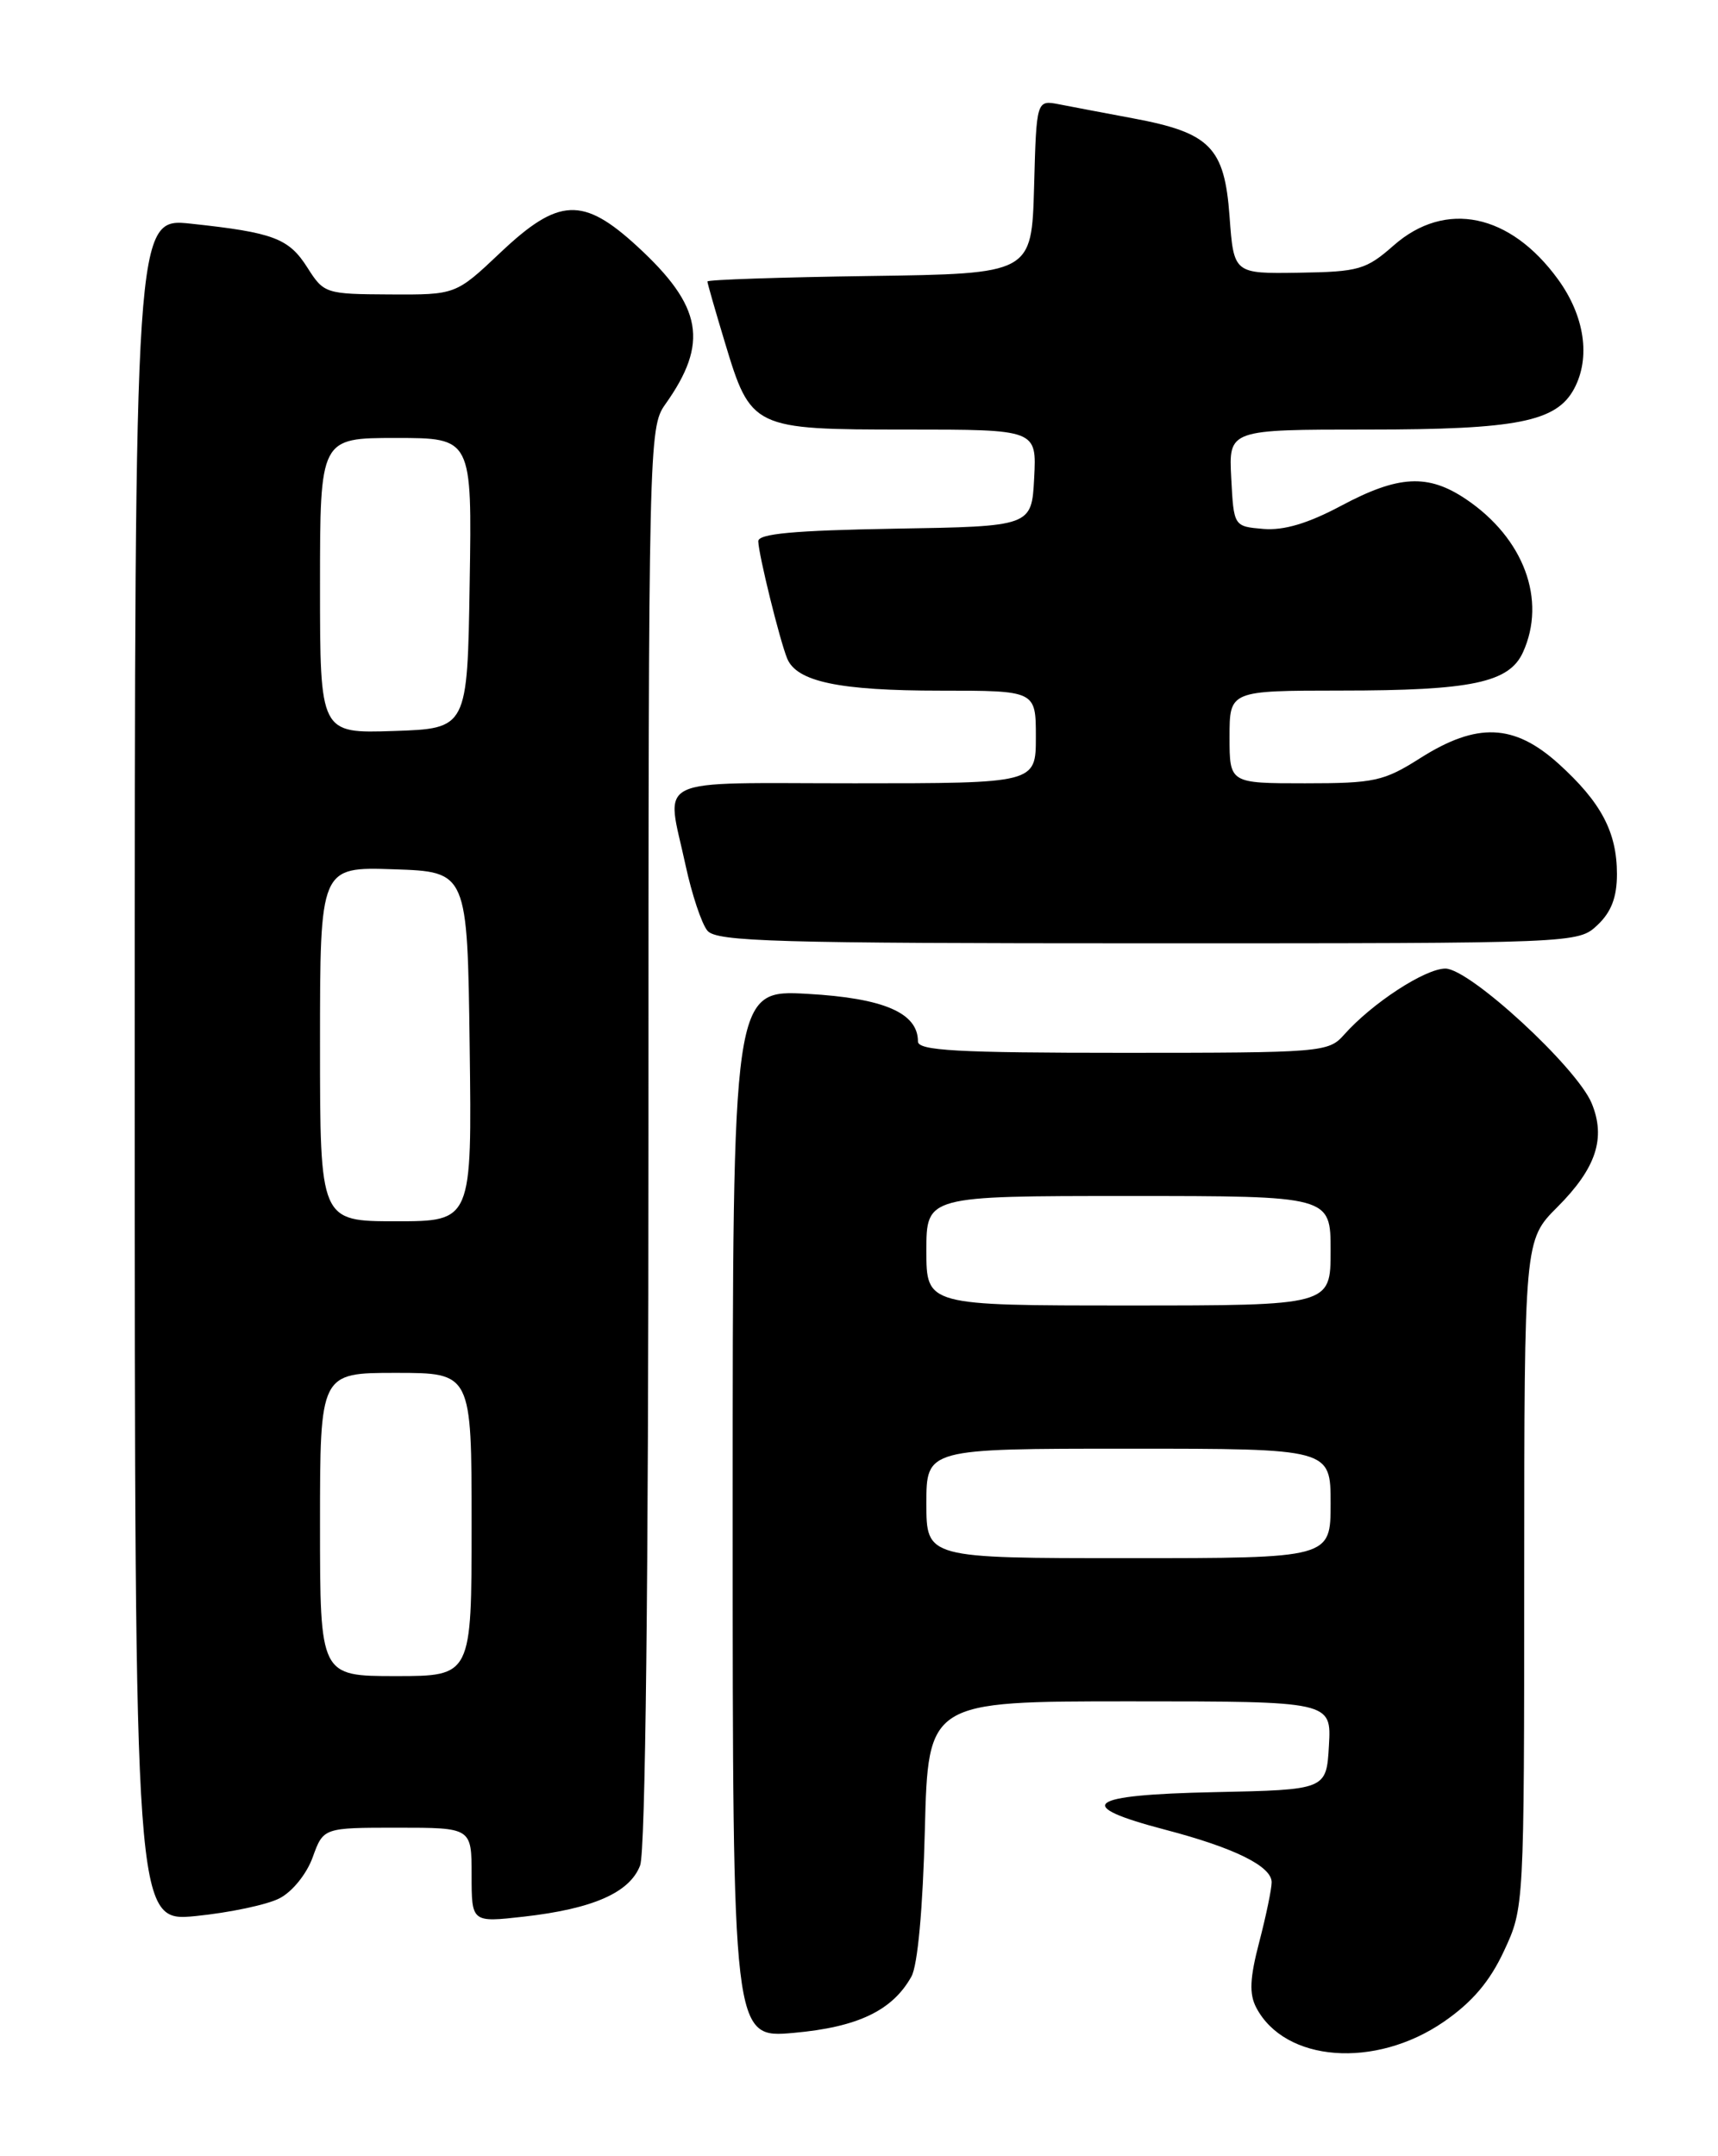 <?xml version="1.0" encoding="UTF-8" standalone="no"?>
<!DOCTYPE svg PUBLIC "-//W3C//DTD SVG 1.1//EN" "http://www.w3.org/Graphics/SVG/1.1/DTD/svg11.dtd" >
<svg xmlns="http://www.w3.org/2000/svg" xmlns:xlink="http://www.w3.org/1999/xlink" version="1.1" viewBox="0 0 204 256">
 <g >
 <path fill="currentColor"
d=" M 171.43 240.05 C 174.81 237.72 176.90 235.27 178.59 231.63 C 180.98 226.50 180.98 226.50 180.99 186.87 C 181.00 147.24 181.00 147.24 184.94 143.30 C 189.53 138.70 190.71 135.13 189.00 130.99 C 187.22 126.71 174.51 115.00 171.63 115.00 C 169.22 115.00 162.92 119.11 159.60 122.85 C 157.75 124.94 156.99 125.00 133.35 125.00 C 113.62 125.00 109.00 124.74 109.00 123.65 C 109.00 120.26 104.95 118.51 95.90 118.00 C 87.00 117.50 87.00 117.50 87.00 179.76 C 87.00 242.01 87.00 242.01 94.25 241.36 C 101.86 240.68 105.97 238.71 108.22 234.68 C 108.97 233.34 109.58 226.64 109.82 217.25 C 110.21 202.00 110.21 202.00 134.16 202.00 C 158.10 202.00 158.10 202.00 157.80 207.25 C 157.50 212.50 157.50 212.50 144.18 212.78 C 128.94 213.10 127.32 214.35 138.40 217.25 C 146.60 219.40 151.00 221.58 151.00 223.48 C 151.00 224.26 150.34 227.45 149.53 230.56 C 148.40 234.87 148.32 236.74 149.17 238.36 C 152.57 244.84 163.29 245.65 171.43 240.05 Z  M 33.18 225.39 C 34.70 224.62 36.42 222.49 37.13 220.51 C 38.40 217.00 38.40 217.00 47.20 217.00 C 56.00 217.00 56.00 217.00 56.00 222.63 C 56.00 228.26 56.00 228.26 62.21 227.56 C 70.41 226.63 74.78 224.71 76.01 221.48 C 76.64 219.83 77.00 188.08 77.00 134.84 C 77.00 52.76 77.05 50.74 78.98 48.03 C 84.19 40.71 83.43 36.38 75.67 29.25 C 69.22 23.32 66.33 23.45 59.41 30.00 C 54.12 35.00 54.12 35.00 46.31 34.96 C 38.66 34.92 38.46 34.86 36.50 31.77 C 34.29 28.29 32.48 27.61 22.69 26.56 C 16.00 25.84 16.00 25.84 16.00 127.02 C 16.00 228.20 16.00 228.20 23.25 227.49 C 27.24 227.09 31.71 226.15 33.18 225.39 Z  M 189.69 109.83 C 191.33 108.28 192.00 106.53 192.00 103.78 C 192.00 98.79 190.12 95.25 185.06 90.67 C 179.79 85.92 175.39 85.74 168.66 90.00 C 164.31 92.76 163.21 93.00 154.97 93.00 C 146.00 93.00 146.00 93.00 146.00 87.50 C 146.00 82.00 146.00 82.00 159.25 81.99 C 174.73 81.99 179.20 81.05 180.84 77.45 C 183.67 71.23 180.95 63.90 174.08 59.27 C 169.56 56.23 166.07 56.41 159.25 60.05 C 155.31 62.15 152.45 63.00 150.02 62.80 C 146.50 62.50 146.50 62.50 146.20 56.75 C 145.90 51.00 145.90 51.00 162.48 51.00 C 180.15 51.00 184.82 50.07 186.92 46.15 C 188.89 42.46 188.17 37.54 185.02 33.19 C 179.33 25.34 171.64 23.74 165.50 29.13 C 162.20 32.03 161.36 32.27 154.22 32.38 C 146.50 32.50 146.50 32.50 146.00 25.69 C 145.40 17.48 143.70 15.76 134.54 14.05 C 131.22 13.43 127.28 12.68 125.79 12.39 C 123.07 11.86 123.07 11.86 122.79 22.18 C 122.50 32.50 122.50 32.50 103.25 32.77 C 92.66 32.92 84.00 33.21 84.00 33.42 C 84.00 33.62 84.93 36.87 86.07 40.64 C 89.16 50.90 89.37 51.00 107.66 51.00 C 123.10 51.00 123.10 51.00 122.80 56.75 C 122.50 62.50 122.50 62.50 106.25 62.77 C 94.22 62.98 90.01 63.37 90.04 64.27 C 90.08 65.88 92.59 76.03 93.47 78.18 C 94.60 80.94 99.65 82.00 111.65 82.00 C 123.00 82.00 123.00 82.00 123.00 87.50 C 123.00 93.00 123.00 93.00 101.50 93.00 C 77.02 93.00 79.10 91.99 81.41 102.75 C 82.15 106.18 83.31 109.67 84.00 110.50 C 85.08 111.80 92.10 112.00 136.31 112.00 C 187.36 112.00 187.37 112.00 189.69 109.83 Z  M 110.00 178.50 C 110.00 172.00 110.00 172.00 134.00 172.00 C 158.00 172.00 158.00 172.00 158.00 178.50 C 158.00 185.00 158.00 185.00 134.00 185.00 C 110.00 185.00 110.00 185.00 110.00 178.50 Z  M 110.00 148.50 C 110.00 142.00 110.00 142.00 134.00 142.00 C 158.00 142.00 158.00 142.00 158.00 148.50 C 158.00 155.00 158.00 155.00 134.00 155.00 C 110.00 155.00 110.00 155.00 110.00 148.50 Z  M 38.00 181.00 C 38.00 163.00 38.00 163.00 47.00 163.00 C 56.00 163.00 56.00 163.00 56.00 181.00 C 56.00 199.00 56.00 199.00 47.00 199.00 C 38.00 199.00 38.00 199.00 38.00 181.00 Z  M 38.00 123.96 C 38.00 102.92 38.00 102.92 46.75 103.21 C 55.50 103.50 55.50 103.50 55.77 124.25 C 56.04 145.00 56.04 145.00 47.02 145.00 C 38.00 145.00 38.00 145.00 38.00 123.96 Z  M 38.00 69.54 C 38.00 52.00 38.00 52.00 47.02 52.00 C 56.05 52.00 56.05 52.00 55.77 69.25 C 55.50 86.50 55.50 86.50 46.75 86.79 C 38.00 87.08 38.00 87.08 38.00 69.54 Z "/>
</g>
</svg>